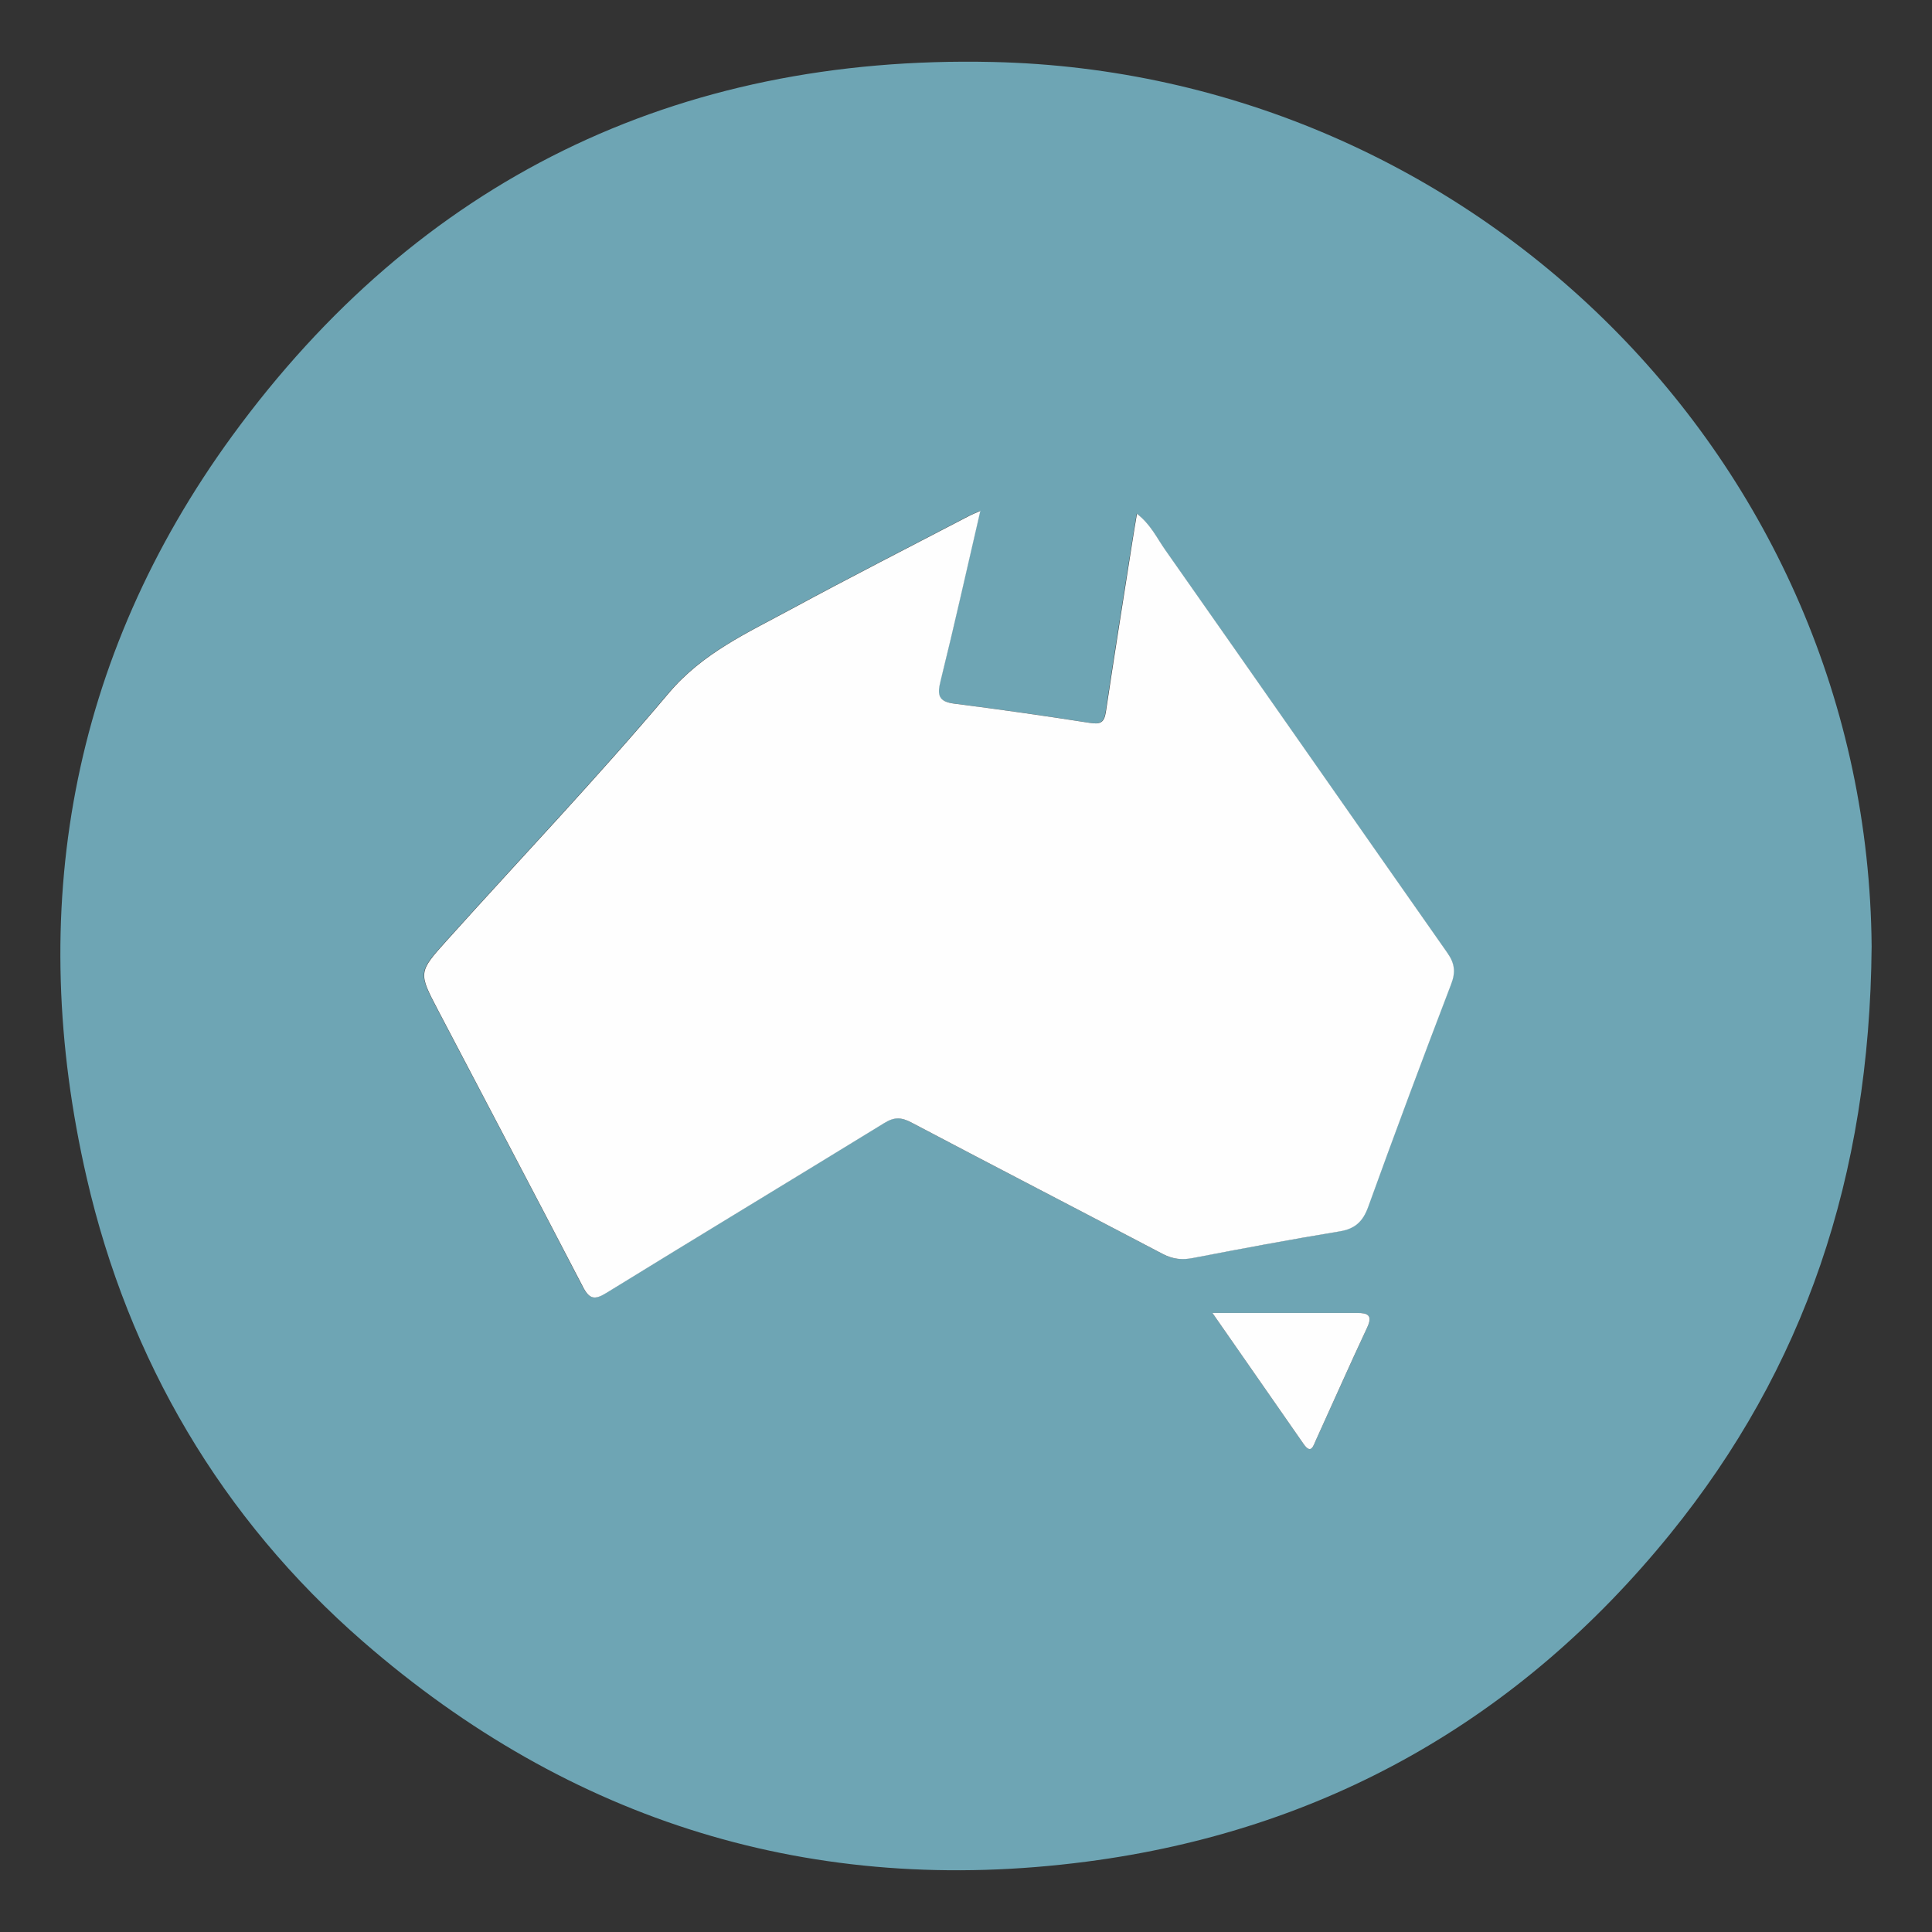 <?xml version="1.0" encoding="UTF-8"?>
<svg id="Layer_1" data-name="Layer 1" xmlns="http://www.w3.org/2000/svg" viewBox="0 0 192 192">
  <rect x="0" y="0" width="192" height="192" fill="#333333" stroke="none"/>
  <defs>
    <style>
      .cls-1 {
        fill: #6ea5b4;
      }

      .cls-1, .cls-2 {
        stroke-width: 0px;
      }

      .cls-2 {
        fill: #fefefe;
      }
    </style>
  </defs>
  <path class="cls-1" d="M186,94.06c-.19,22.96-6.72,41.97-20.01,58.37-14.96,18.46-34.44,29.51-58.02,32.58-27.14,3.54-51.28-3.94-71.89-21.87-14.1-12.27-23.31-28.03-27.46-46.07-6.1-26.48-1.66-51.65,14.46-73.76C41.6,17.94,67.13,5.45,98.66,6.16c47.66,1.07,86.95,39.56,87.34,87.9ZM97.43,50.75c-.61.27-.87.37-1.12.5-5.9,3.08-11.84,6.1-17.69,9.27-4.35,2.36-8.81,4.35-12.22,8.39-7.1,8.42-14.71,16.41-22.08,24.61-2.79,3.1-2.76,3.15-.81,6.87,4.79,9.15,9.63,18.29,14.38,27.46.65,1.24,1.16,1.36,2.34.63,9.19-5.66,18.43-11.23,27.63-16.89.97-.6,1.67-.58,2.66-.06,8.33,4.39,16.7,8.71,25.03,13.09.98.52,1.89.6,2.97.39,4.84-.93,9.69-1.83,14.55-2.64,1.55-.26,2.34-.97,2.87-2.44,2.68-7.39,5.42-14.76,8.23-22.1.47-1.23.37-2.11-.37-3.16-9.37-13.34-18.68-26.72-28.05-40.06-.82-1.17-1.44-2.54-2.79-3.56-.16.98-.29,1.76-.42,2.54-.9,5.72-1.82,11.44-2.67,17.16-.16,1.07-.55,1.25-1.6,1.08-4.47-.71-8.96-1.34-13.45-1.91-1.6-.2-1.73-.87-1.37-2.29,1.37-5.49,2.59-11.03,3.95-16.89ZM120.49,130.48c3.13,4.5,6.09,8.76,9.06,13.02.75,1.07.97.17,1.21-.35,1.71-3.75,3.38-7.52,5.12-11.25.56-1.19.04-1.42-.97-1.42-4.69,0-9.39,0-14.42,0Z"/>
  <path class="cls-2" d="M97.43,50.75c-1.36,5.87-2.59,11.4-3.95,16.89-.36,1.43-.23,2.09,1.37,2.29,4.49.57,8.98,1.21,13.45,1.91,1.04.16,1.43,0,1.6-1.08.86-5.73,1.77-11.44,2.67-17.16.12-.78.26-1.57.42-2.54,1.34,1.02,1.97,2.39,2.79,3.56,9.37,13.34,18.69,26.72,28.05,40.06.74,1.05.85,1.93.37,3.16-2.81,7.34-5.56,14.71-8.23,22.1-.53,1.47-1.32,2.19-2.87,2.44-4.86.8-9.71,1.71-14.55,2.64-1.07.21-1.98.12-2.97-.39-8.34-4.38-16.7-8.7-25.03-13.09-.99-.52-1.69-.54-2.66.06-9.2,5.65-18.44,11.23-27.63,16.89-1.18.73-1.7.62-2.34-.63-4.76-9.17-9.59-18.31-14.38-27.46-1.95-3.72-1.98-3.77.81-6.87,7.37-8.2,14.98-16.19,22.08-24.61,3.4-4.04,7.87-6.03,12.22-8.39,5.85-3.17,11.79-6.19,17.69-9.27.25-.13.51-.23,1.12-.5Z"/>
  <path class="cls-2" d="M120.49,130.48c5.04,0,9.73,0,14.42,0,1.01,0,1.52.23.97,1.42-1.75,3.73-3.41,7.5-5.12,11.25-.24.52-.46,1.43-1.21.35-2.96-4.26-5.93-8.52-9.06-13.02Z"/>
</svg>